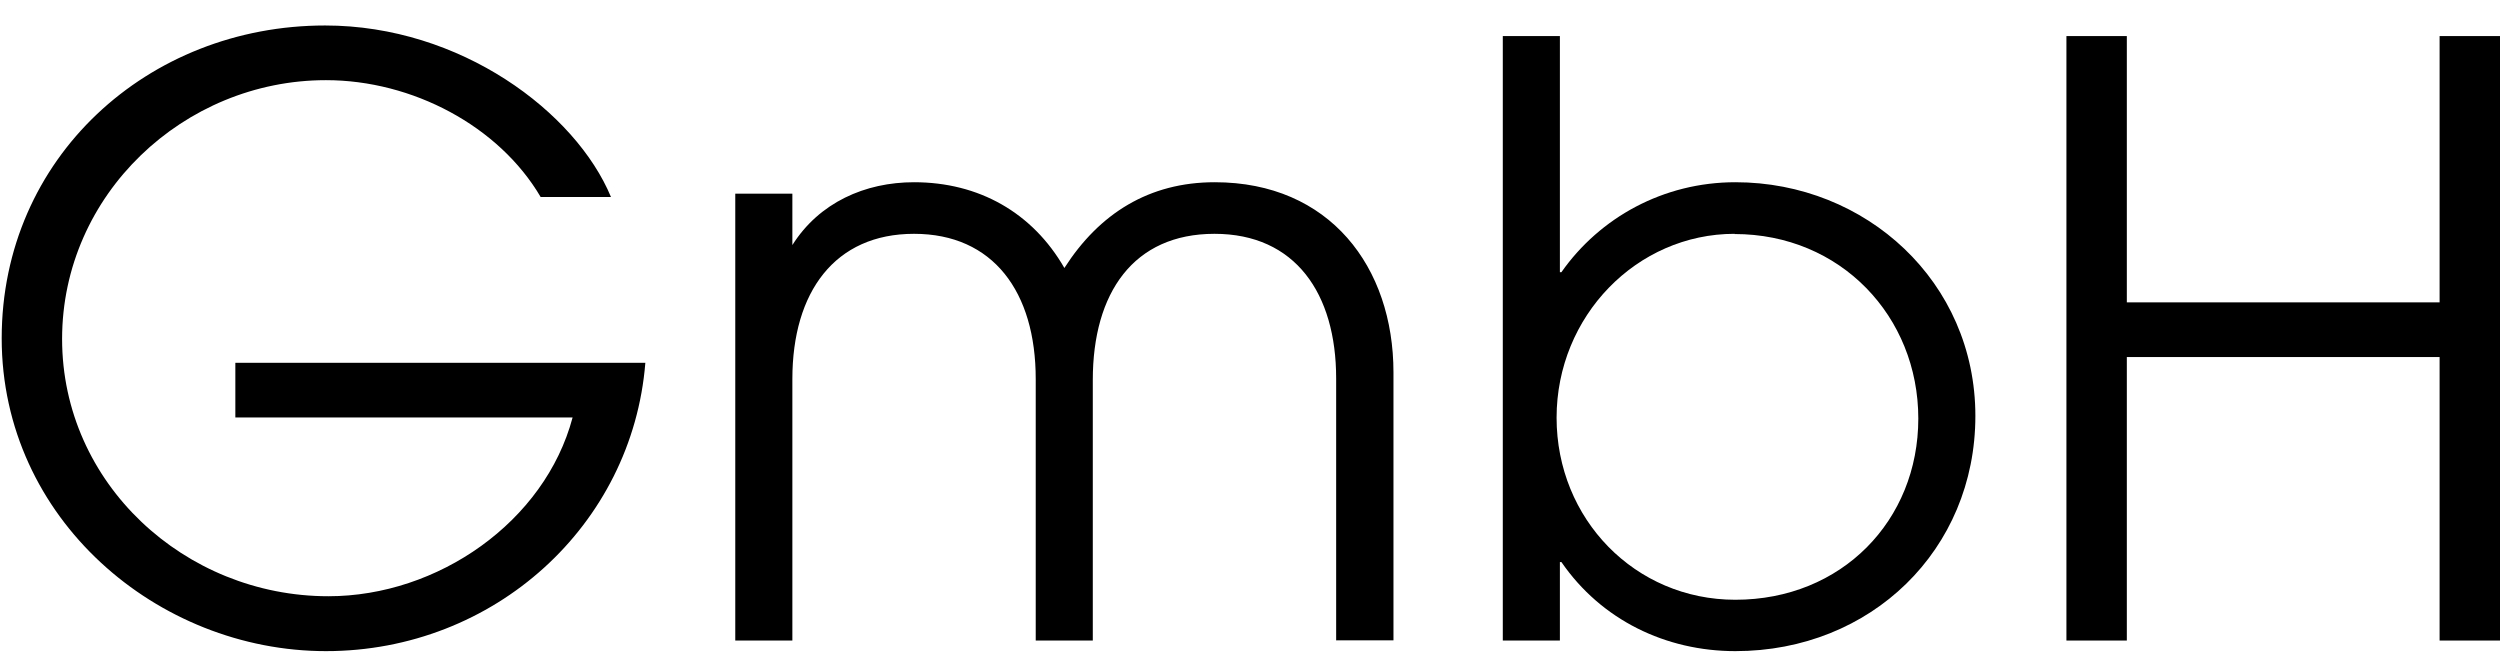 <svg width="93" height="25" viewBox="0 0 93 25" fill="none" xmlns="http://www.w3.org/2000/svg">
<g id="Group">
<path id="Vector" d="M8.755 15.529V13.495H24.007C23.523 19.539 18.39 24.222 12.125 24.222C5.861 24.222 0.063 19.301 0.063 12.585C0.063 5.869 5.5 0.948 12.093 0.948C17.136 0.948 21.416 4.171 22.728 7.328H20.112C18.562 4.688 15.34 2.982 12.125 2.982C6.837 2.982 2.31 7.238 2.31 12.61C2.31 17.981 6.869 22.18 12.216 22.18C16.283 22.18 20.268 19.416 21.301 15.529H8.755Z" fill="black"/>
<path id="Vector_2" d="M49.705 23.828V14.078C49.705 10.92 48.188 8.698 45.179 8.698C42.169 8.698 40.652 10.887 40.652 14.135V23.828H38.529V14.102C38.529 10.855 36.946 8.698 34.002 8.698C31.059 8.698 29.476 10.855 29.476 14.102V23.828H27.352V7.205H29.476V9.116C30.476 7.533 32.182 6.779 34.002 6.779C36.405 6.779 38.406 7.902 39.595 9.969C40.898 7.935 42.752 6.779 45.187 6.779C49.467 6.779 51.837 9.936 51.837 13.856V23.82H49.713L49.705 23.828Z" fill="black"/>
<path id="Vector_3" d="M55.904 23.828V1.342H58.028V10.125H58.085C59.512 8.091 61.882 6.779 64.555 6.779C69.417 6.779 73.484 10.486 73.484 15.472C73.484 20.458 69.598 24.222 64.555 24.222C61.972 24.222 59.569 23.066 58.085 20.909H58.028V23.828H55.904ZM64.53 8.698C60.881 8.698 57.905 11.765 57.905 15.537C57.905 19.31 60.824 22.311 64.555 22.311C68.507 22.311 71.361 19.367 71.361 15.57C71.361 11.773 68.474 8.706 64.522 8.706L64.53 8.698Z" fill="black"/>
<path id="Vector_4" d="M90.753 23.828V13.282H79.118V23.828H76.871V1.342H79.118V11.248H90.753V1.342H93V23.828H90.753Z" fill="black"/>
</g>
</svg>
